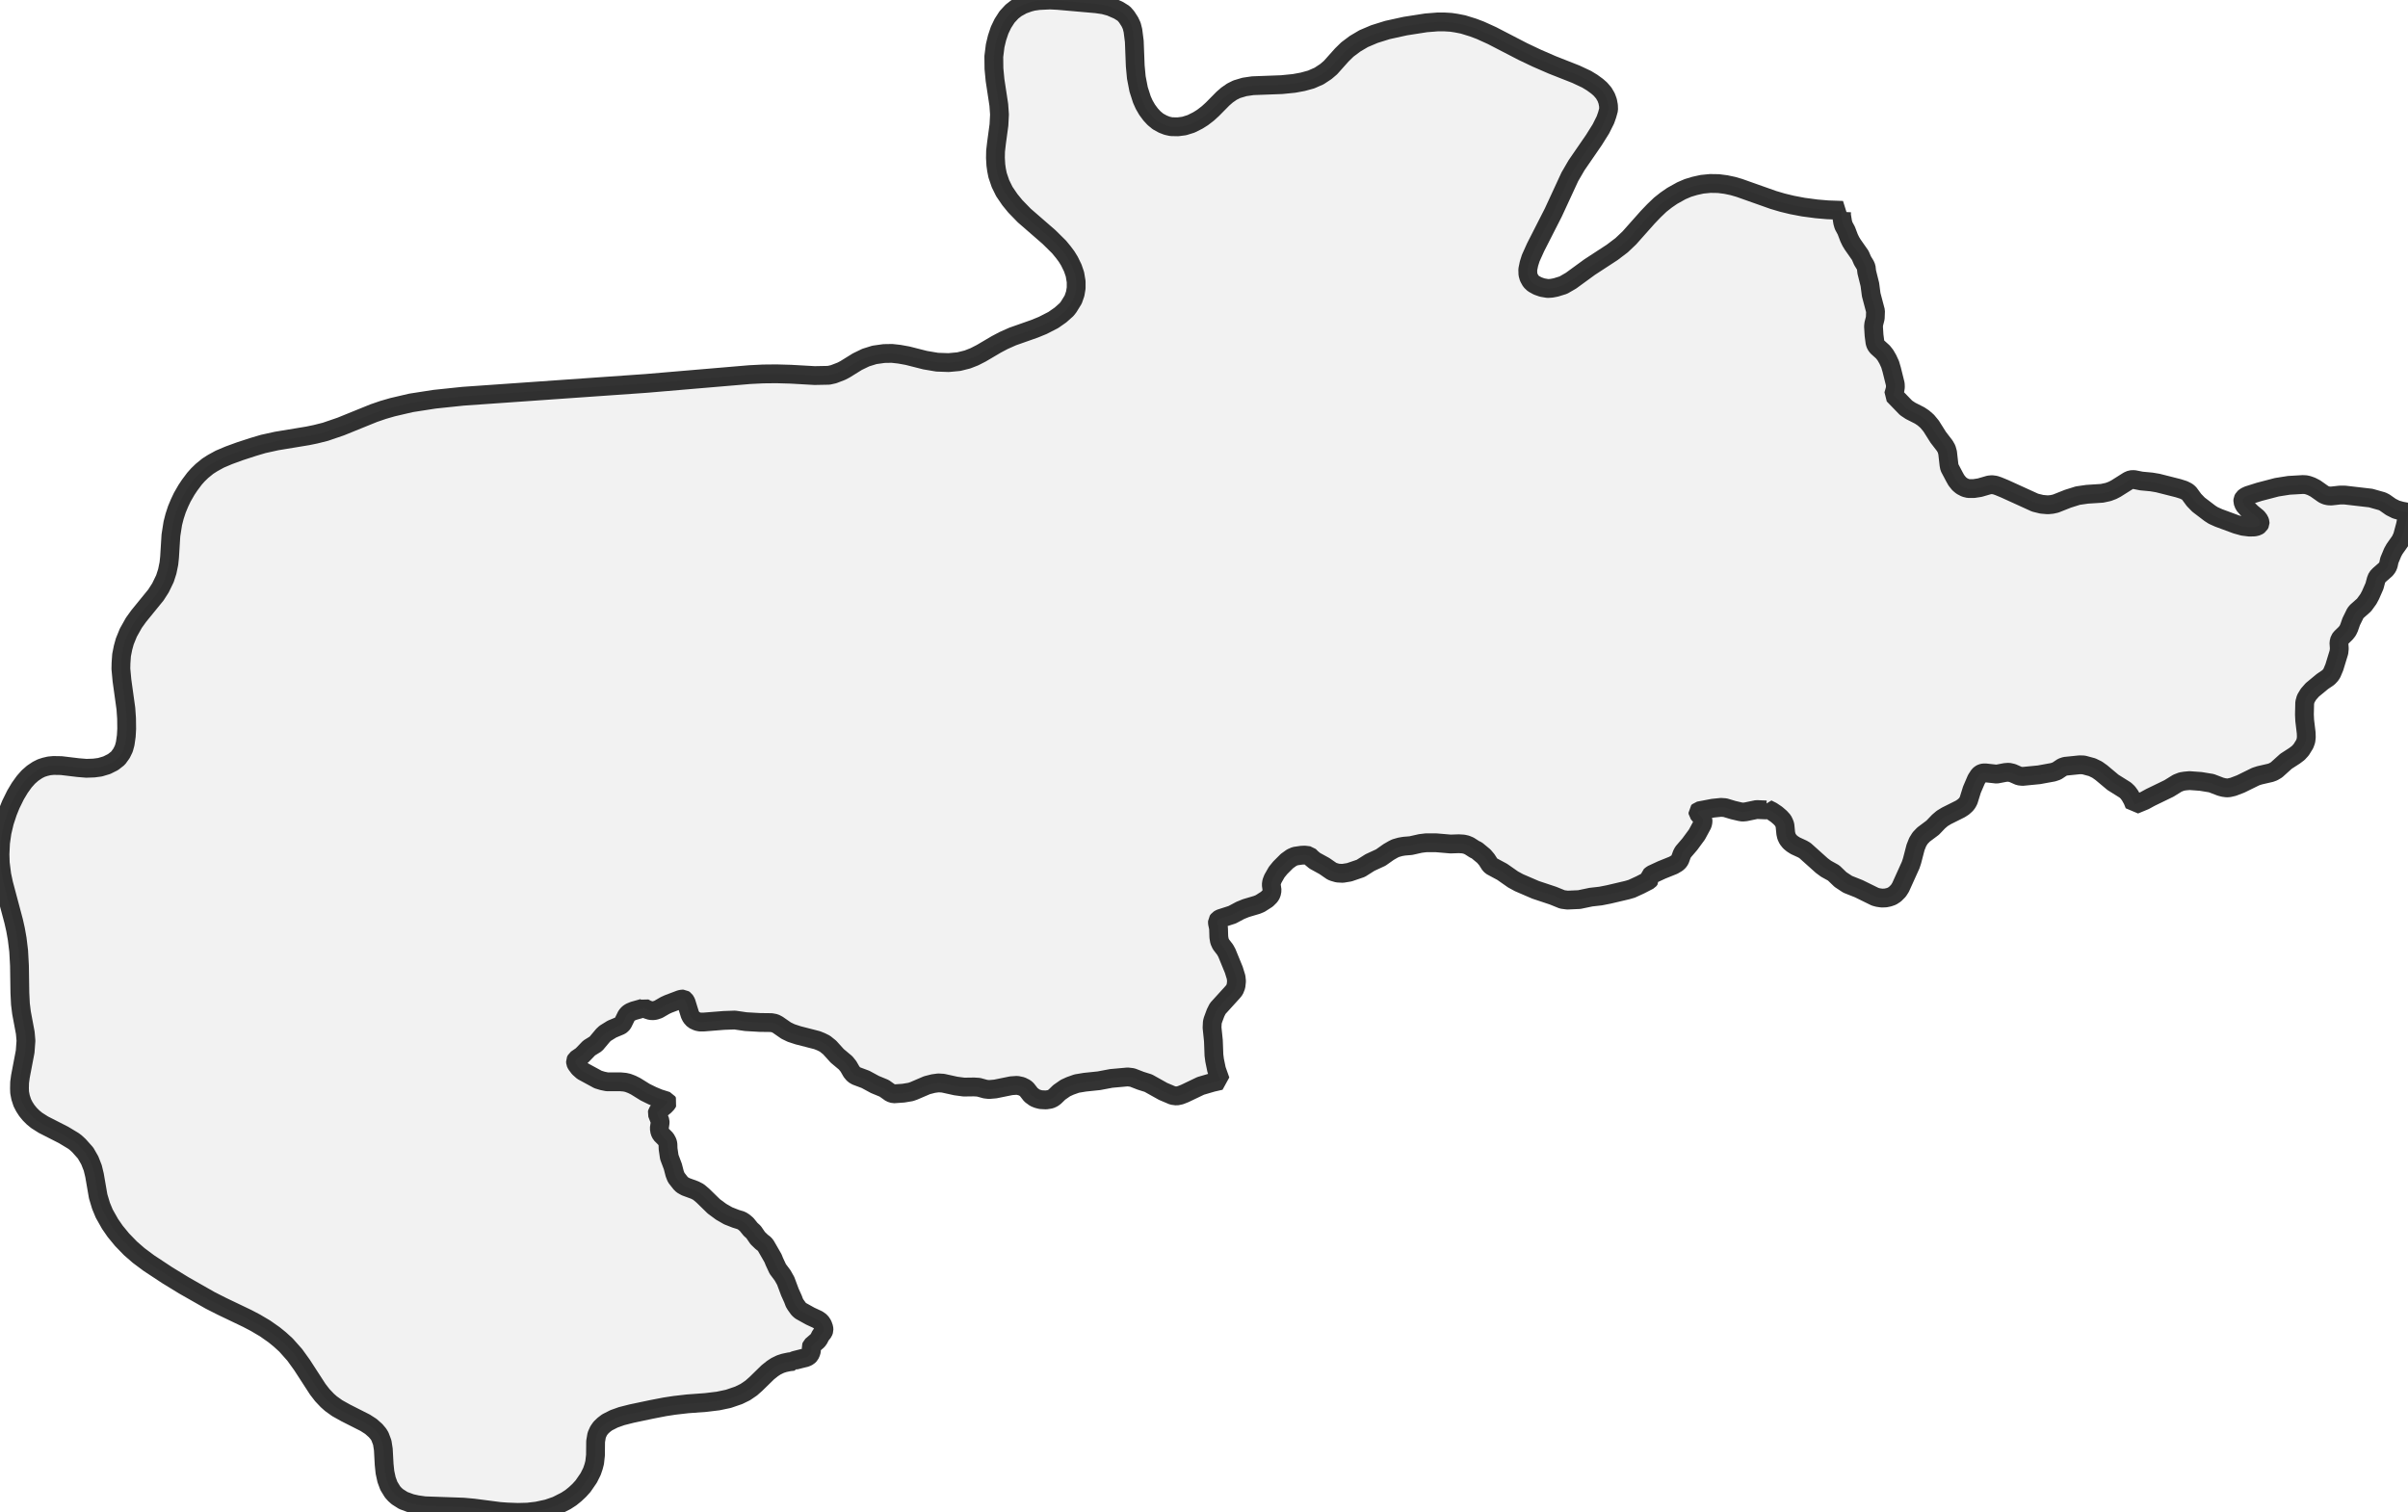 <?xml version="1.0" encoding="UTF-8" standalone="no"?>
<svg viewBox="0 0 256 160.81" xmlns="http://www.w3.org/2000/svg">
  <style>
    g.zone {
      fill: lightgray;
      stroke-width: 2;
      stroke-linecap: square;
      stroke-linejoin: bevel;
      stroke-miterlimit: 3;
      stroke-opacity: 0.8;
      stroke: black;
      fill-opacity: 0.3;
    }
  </style>
  <g class="zone" id="zone">
    <path d="M68.381,107.193 67.36,107.48 67.015,107.624 66.799,107.768 66.613,107.983 66.224,108.774 66.095,108.946 65.923,109.061 65.06,109.421 64.341,109.866 64.111,110.082 63.35,110.987 62.631,111.433 61.869,112.224 61.265,112.641 61.179,112.813 61.193,113 61.265,113.158 61.553,113.546 61.941,113.891 63.58,114.782 64.054,114.926 64.543,115.027 65.98,115.027 66.44,115.07 66.756,115.142 67.173,115.3 67.576,115.501 68.596,116.134 69.358,116.507 70.048,116.795 70.911,117.068 70.983,117.197 70.925,117.312 70.666,117.585 69.976,118.146 69.89,118.261 69.861,118.39 70.178,119.21 70.178,119.382 70.091,119.972 70.149,120.345 70.278,120.604 70.781,121.107 70.954,121.424 71.011,121.654 71.026,122.157 71.155,123.034 71.529,124.025 71.73,124.802 71.888,125.204 72.348,125.793 72.535,125.98 72.894,126.182 73.872,126.541 74.26,126.742 74.72,127.13 75.884,128.266 76.661,128.841 77.408,129.272 78.213,129.588 78.817,129.775 79.09,129.948 79.377,130.192 79.794,130.71 80.111,130.997 80.556,131.644 80.973,132.046 81.275,132.276 81.419,132.463 82.18,133.786 82.324,134.145 82.684,134.921 83.201,135.611 83.532,136.201 83.977,137.394 84.308,138.127 84.452,138.515 84.581,138.731 84.912,139.191 85.127,139.378 86.134,139.938 86.939,140.312 87.255,140.542 87.456,140.844 87.585,141.203 87.6,141.433 87.528,141.634 87.24,141.994 87.068,142.339 86.924,142.54 86.277,143.101 86.234,143.216 86.277,143.532 86.234,143.762 86.105,144.049 85.932,144.222 85.702,144.337 84.509,144.639 84.365,144.696 84.337,144.754 83.92,144.797 83.374,144.912 82.971,145.041 82.497,145.271 82.123,145.516 81.62,145.918 80.355,147.154 79.866,147.586 79.234,148.017 78.529,148.362 77.437,148.736 76.344,148.966 75.036,149.124 73.096,149.267 71.716,149.426 70.681,149.584 69.272,149.857 67.159,150.302 66.081,150.576 65.276,150.863 64.543,151.237 64.183,151.51 63.867,151.812 63.637,152.142 63.436,152.588 63.321,153.264 63.306,154.73 63.22,155.506 63.105,155.952 62.933,156.455 62.588,157.145 61.984,158.022 61.581,158.467 61.15,158.87 60.69,159.244 60.158,159.589 59.166,160.092 58.218,160.422 57.082,160.667 56.105,160.782 55.055,160.81 53.905,160.767 53.129,160.71 50.355,160.35 49.262,160.25 45.151,160.106 44.346,159.991 43.699,159.847 42.88,159.545 42.247,159.143 41.974,158.899 41.73,158.625 41.342,157.993 41.097,157.332 40.925,156.541 40.839,155.707 40.752,154.112 40.637,153.379 40.393,152.732 40.235,152.473 39.933,152.114 39.43,151.668 38.826,151.28 36.756,150.231 35.851,149.727 35.189,149.253 34.801,148.908 34.269,148.347 33.781,147.715 32.113,145.142 31.337,144.064 30.403,143.014 29.741,142.411 29.138,141.922 28.175,141.246 27.154,140.643 26.277,140.183 23.603,138.903 22.353,138.271 19.55,136.675 17.767,135.583 15.827,134.303 14.748,133.498 13.872,132.736 12.98,131.816 12.247,130.925 11.701,130.135 11.083,129.042 10.738,128.208 10.436,127.202 10.048,124.96 9.861,124.184 9.545,123.379 9.099,122.602 8.395,121.812 8.035,121.481 7.805,121.309 6.756,120.676 4.614,119.584 3.91,119.138 3.522,118.822 3.162,118.462 2.846,118.074 2.587,117.672 2.372,117.255 2.185,116.68 2.084,116.148 2.07,115.717 2.084,115.099 2.171,114.452 2.674,111.821 2.76,110.657 2.688,109.823 2.286,107.681 2.171,106.747 2.113,105.554 2.07,102.679 1.984,101.112 1.826,99.818 1.653,98.841 1.452,97.95 0.388,93.953 0.187,93.005 0.029,91.754 0,90.834 0.057,89.627 0.216,88.505 0.474,87.413 0.819,86.364 1.15,85.544 1.653,84.524 2.099,83.776 2.573,83.115 3.019,82.612 3.479,82.209 3.996,81.864 4.399,81.663 4.801,81.534 5.232,81.433 5.692,81.39 6.512,81.404 8.309,81.62 9.185,81.692 9.99,81.663 10.637,81.577 11.356,81.361 12.017,81.03 12.549,80.614 12.923,80.096 13.167,79.593 13.311,79.061 13.426,78.256 13.469,77.494 13.455,76.387 13.383,75.352 12.966,72.348 12.851,71.112 12.865,70.508 12.923,69.66 13.081,68.869 13.268,68.194 13.642,67.274 14.231,66.224 14.748,65.506 16.574,63.263 17.063,62.501 17.537,61.524 17.782,60.762 17.954,59.928 18.026,59.253 18.17,56.924 18.371,55.645 18.558,54.912 18.802,54.164 19.09,53.474 19.377,52.87 19.823,52.094 20.168,51.577 20.685,50.887 21.045,50.484 21.476,50.067 22.094,49.564 22.611,49.234 23.373,48.817 24.322,48.414 25.501,47.983 26.91,47.523 27.973,47.207 29.411,46.89 32.717,46.344 33.551,46.172 34.586,45.913 36.224,45.352 39.732,43.929 40.738,43.584 41.73,43.297 43.699,42.837 46.2,42.449 49.219,42.132 68.697,40.767 79.708,39.832 81.131,39.761 82.54,39.746 84.064,39.789 86.608,39.933 88.103,39.904 88.62,39.789 89.44,39.473 89.828,39.272 91.15,38.452 92.042,38.021 92.962,37.734 93.982,37.59 94.83,37.576 95.606,37.662 96.483,37.82 98.352,38.294 99.631,38.51 100.853,38.553 101.931,38.452 102.851,38.222 103.584,37.935 104.318,37.561 105.928,36.612 106.689,36.21 107.653,35.779 109.981,34.959 110.858,34.6 111.979,34.025 112.741,33.493 113.388,32.918 113.604,32.645 114.092,31.854 114.308,31.236 114.409,30.633 114.409,29.943 114.279,29.166 114.049,28.491 113.69,27.758 113.388,27.269 113.043,26.809 112.597,26.263 111.519,25.199 108.889,22.913 107.94,21.936 107.365,21.232 106.776,20.369 106.359,19.521 106.057,18.63 105.942,18.055 105.87,17.537 105.827,16.79 105.841,16.071 105.942,15.194 106.201,13.282 106.258,12.175 106.186,11.155 105.784,8.51 105.669,7.302 105.654,6.009 105.798,4.859 105.999,4.025 106.273,3.206 106.618,2.487 107.063,1.797 107.581,1.236 108.041,0.877 108.716,0.503 109.392,0.259 109.837,0.144 110.456,0.057 111.634,0 112.468,0.043 116.551,0.402 117.341,0.517 118.031,0.704 118.894,1.078 119.469,1.437 119.77,1.782 120.115,2.314 120.317,2.746 120.446,3.263 120.59,4.399 120.69,7.001 120.805,8.237 121.05,9.502 121.395,10.58 121.639,11.126 121.955,11.672 122.329,12.175 122.689,12.564 123.105,12.909 123.623,13.196 124.069,13.369 124.514,13.469 125.218,13.484 125.894,13.397 126.627,13.167 127.346,12.808 127.849,12.492 128.41,12.06 128.884,11.629 130.02,10.479 130.451,10.105 130.968,9.746 131.486,9.487 132.305,9.243 133.182,9.114 136.258,8.999 137.566,8.869 138.501,8.697 139.392,8.452 140.24,8.079 140.959,7.604 141.448,7.187 142.655,5.836 143.244,5.261 144.049,4.657 144.969,4.111 146.119,3.622 147.499,3.191 149.397,2.774 151.611,2.429 152.876,2.329 153.508,2.329 154.241,2.372 154.816,2.458 155.549,2.602 156.613,2.932 157.375,3.22 158.611,3.781 161.917,5.491 163.369,6.181 165.022,6.9 167.538,7.892 168.673,8.424 169.263,8.783 169.795,9.171 170.14,9.473 170.499,9.89 170.758,10.335 170.916,10.767 171.002,11.227 171.016,11.644 170.858,12.219 170.671,12.75 170.197,13.699 169.45,14.892 167.61,17.566 166.891,18.802 165.137,22.597 163.254,26.291 162.737,27.441 162.55,28.031 162.42,28.663 162.435,29.166 162.535,29.511 162.751,29.899 163.024,30.158 163.47,30.403 163.958,30.575 164.548,30.676 164.965,30.647 165.41,30.561 166.201,30.316 167.02,29.842 168.99,28.405 171.39,26.838 172.396,26.076 173.216,25.3 175.185,23.086 175.832,22.41 176.508,21.763 177.126,21.275 177.773,20.829 178.75,20.283 179.454,19.981 180.173,19.765 180.949,19.593 181.812,19.507 182.689,19.521 183.479,19.622 184.227,19.78 184.917,19.981 188.525,21.26 189.502,21.548 190.509,21.792 191.716,22.022 193.125,22.209 194.304,22.31 195.899,22.367 195.842,22.41 195.784,22.525 195.77,22.841 195.899,23.646 196,23.991 196.287,24.523 196.575,25.285 196.762,25.673 196.963,26.004 197.768,27.154 198.012,27.715 198.3,28.189 198.4,28.419 198.458,28.922 198.788,30.244 198.932,31.337 199.392,33.076 199.363,33.824 199.205,34.442 199.177,34.715 199.234,35.649 199.335,36.426 199.421,36.67 199.579,36.886 200.183,37.432 200.442,37.762 200.7,38.208 200.945,38.74 201.117,39.329 201.491,40.839 201.505,41.155 201.462,41.442 201.304,41.989 202.641,43.369 203.115,43.685 204.078,44.174 204.467,44.432 204.883,44.792 205.3,45.295 206.062,46.502 206.738,47.379 206.939,47.724 207.054,48.127 207.198,49.406 207.255,49.708 207.801,50.743 207.988,51.074 208.276,51.433 208.549,51.663 208.937,51.864 209.282,51.95 209.828,51.95 210.475,51.85 211.467,51.562 211.769,51.533 212.1,51.577 212.444,51.692 213.106,51.965 216.354,53.445 217.059,53.618 217.706,53.675 218.151,53.632 218.539,53.546 219.847,53.028 220.897,52.698 221.889,52.554 223.47,52.453 224.131,52.31 224.591,52.137 224.951,51.95 226.273,51.117 226.546,51.002 226.862,50.987 227.653,51.145 228.731,51.246 229.407,51.361 231.563,51.907 232.152,52.094 232.526,52.281 232.727,52.453 233.245,53.158 233.734,53.661 234.941,54.581 235.3,54.811 235.875,55.07 237.744,55.76 238.463,55.961 239.153,56.047 239.67,56.033 239.972,55.961 240.188,55.817 240.274,55.645 240.274,55.544 240.202,55.328 239.987,55.041 239.354,54.523 238.88,54.049 238.578,53.704 238.434,53.33 238.448,53.129 238.535,52.957 238.736,52.798 239.009,52.669 240.188,52.295 242.056,51.807 243.336,51.605 244.802,51.519 245.118,51.533 245.377,51.591 245.736,51.72 246.153,51.936 247.03,52.554 247.289,52.669 247.548,52.727 247.835,52.741 248.741,52.64 249.301,52.64 252.033,52.957 253.254,53.302 253.513,53.431 254.189,53.905 254.735,54.178 255.31,54.337 256,54.466 255.727,55.832 255.411,57.01 255.195,57.485 254.577,58.362 254.376,58.721 254.016,59.583 253.916,60.058 253.815,60.302 253.643,60.532 252.953,61.136 252.723,61.38 252.608,61.668 252.435,62.315 252.018,63.263 251.788,63.695 251.328,64.327 250.566,65.003 250.408,65.19 249.963,66.095 249.733,66.756 249.589,67.058 249.373,67.331 248.899,67.791 248.741,67.993 248.655,68.338 248.698,68.97 248.655,69.358 248.166,70.954 247.907,71.572 247.763,71.788 247.533,72.032 246.901,72.463 245.823,73.354 245.42,73.814 245.133,74.289 245.018,74.706 244.989,75.971 245.018,76.603 245.176,77.926 245.19,78.386 245.147,78.759 245.018,79.119 244.644,79.722 244.328,80.067 243.925,80.369 243.034,80.944 242.013,81.864 241.668,82.065 241.395,82.166 240.217,82.439 239.814,82.569 238.204,83.359 237.413,83.661 236.968,83.762 236.738,83.776 236.407,83.733 236.077,83.647 235.099,83.273 233.964,83.086 232.77,83 232.296,83.043 231.937,83.1 231.491,83.273 230.585,83.834 228.63,84.782 227.998,85.127 226.92,85.573 226.719,85.07 226.446,84.581 226.216,84.265 225.942,84.006 224.634,83.187 223.398,82.152 222.952,81.835 222.421,81.577 221.515,81.332 221.098,81.318 219.56,81.476 219.258,81.577 218.654,81.979 218.266,82.109 216.771,82.382 215.018,82.554 214.658,82.511 213.939,82.195 213.551,82.109 213.178,82.137 212.272,82.31 211.093,82.18 210.878,82.18 210.691,82.224 210.533,82.31 210.389,82.439 210.116,82.856 209.641,83.963 209.282,85.113 209.153,85.357 208.995,85.559 208.707,85.817 208.391,86.019 206.925,86.752 206.479,87.025 206.091,87.355 205.473,88.002 204.495,88.735 204.136,89.109 203.877,89.526 203.647,90.101 203.273,91.538 203.13,91.97 202.052,94.356 201.822,94.715 201.462,95.075 201.132,95.29 200.801,95.405 200.456,95.477 200.068,95.491 199.665,95.434 199.349,95.348 197.624,94.5 196.431,94.025 195.669,93.522 194.936,92.818 194.131,92.372 193.685,92.042 191.889,90.432 191.615,90.273 190.868,89.928 190.552,89.727 190.293,89.512 190.063,89.224 189.919,88.922 189.847,88.606 189.761,87.729 189.661,87.47 189.546,87.24 189.258,86.924 188.856,86.579 188.367,86.249 187.878,86.004 187.878,86.076 187.777,86.119 186.757,86.076 185.578,86.32 185.262,86.349 184.989,86.306 184.256,86.134 183.393,85.875 182.962,85.846 182.114,85.932 180.604,86.22 180.504,86.32 180.518,86.464 180.921,86.924 181.05,87.169 181.05,87.384 180.993,87.643 180.403,88.735 179.641,89.77 178.937,90.59 178.808,90.834 178.592,91.423 178.463,91.61 178.29,91.768 177.902,91.998 176.651,92.502 175.631,92.976 175.401,93.163 175.386,93.249 175.43,93.45 175.3,93.608 174.38,94.083 173.475,94.5 172.986,94.643 171.031,95.103 170.154,95.276 169.133,95.391 167.897,95.65 166.647,95.707 166.1,95.635 165.108,95.233 163.254,94.615 161.486,93.853 160.854,93.508 159.704,92.703 158.554,92.085 158.395,91.927 158.065,91.409 157.749,91.035 157.001,90.417 156.757,90.302 156.196,89.943 155.88,89.813 155.564,89.742 155.089,89.713 154.212,89.742 152.689,89.612 151.596,89.612 151.007,89.684 149.986,89.914 149.282,89.972 148.865,90.043 148.362,90.187 148.103,90.317 147.629,90.59 146.795,91.179 145.645,91.711 144.668,92.329 143.446,92.746 142.741,92.861 142.209,92.832 141.807,92.717 141.591,92.631 140.801,92.085 139.78,91.524 139.449,91.251 139.176,90.978 138.702,90.92 138.357,90.935 137.681,91.035 137.322,91.193 136.819,91.553 136.1,92.272 135.726,92.732 135.324,93.436 135.195,93.767 135.151,94.068 135.238,94.672 135.166,95.032 135.022,95.276 134.691,95.606 133.973,96.066 133.628,96.21 132.463,96.555 131.86,96.8 130.997,97.26 129.747,97.662 129.545,97.777 129.43,97.935 129.43,98.151 129.545,98.697 129.574,99.631 129.646,100.063 129.804,100.408 130.235,100.968 130.422,101.299 131.17,103.124 131.414,103.915 131.457,104.332 131.4,104.849 131.242,105.252 131.04,105.496 129.459,107.236 129.229,107.696 128.942,108.472 128.884,108.702 128.855,109.263 128.999,110.657 129.057,112.195 129.128,112.741 129.33,113.719 129.747,114.897 128.87,115.099 127.648,115.458 125.966,116.263 125.492,116.45 125.089,116.536 124.672,116.479 123.652,116.047 122.085,115.171 121.265,114.912 120.374,114.567 119.885,114.509 118.132,114.667 116.838,114.912 115.329,115.07 114.466,115.214 113.776,115.458 113.273,115.688 112.612,116.148 112.137,116.608 111.922,116.766 111.663,116.881 111.203,116.953 110.642,116.924 110.312,116.838 110.024,116.723 109.608,116.421 109.148,115.832 108.975,115.688 108.601,115.501 108.127,115.401 107.509,115.444 105.813,115.789 105.151,115.846 104.763,115.803 104.03,115.602 103.541,115.573 102.478,115.587 101.615,115.472 100.25,115.171 99.761,115.142 99.229,115.214 98.553,115.386 97.145,115.99 96.814,116.105 96.038,116.234 95.003,116.306 94.687,116.206 93.997,115.717 93.019,115.314 92.013,114.768 91.05,114.409 90.777,114.251 90.532,113.963 90.202,113.388 89.9,113.014 89.008,112.267 88.203,111.376 87.7,110.973 87.298,110.772 86.867,110.599 84.854,110.082 84.107,109.837 83.575,109.579 82.684,108.961 82.382,108.803 81.994,108.731 80.772,108.716 79.291,108.63 78.112,108.458 76.948,108.501 74.792,108.673 74.432,108.673 74.145,108.616 73.742,108.429 73.484,108.141 73.354,107.883 72.938,106.546 72.794,106.316 72.664,106.229 72.506,106.229 72.305,106.273 71.054,106.747 70.709,106.905 69.991,107.322 69.646,107.437 69.43,107.466 69.157,107.451 68.798,107.336 68.453,107.149 68.381,107.193Z"/>
  </g>
</svg>